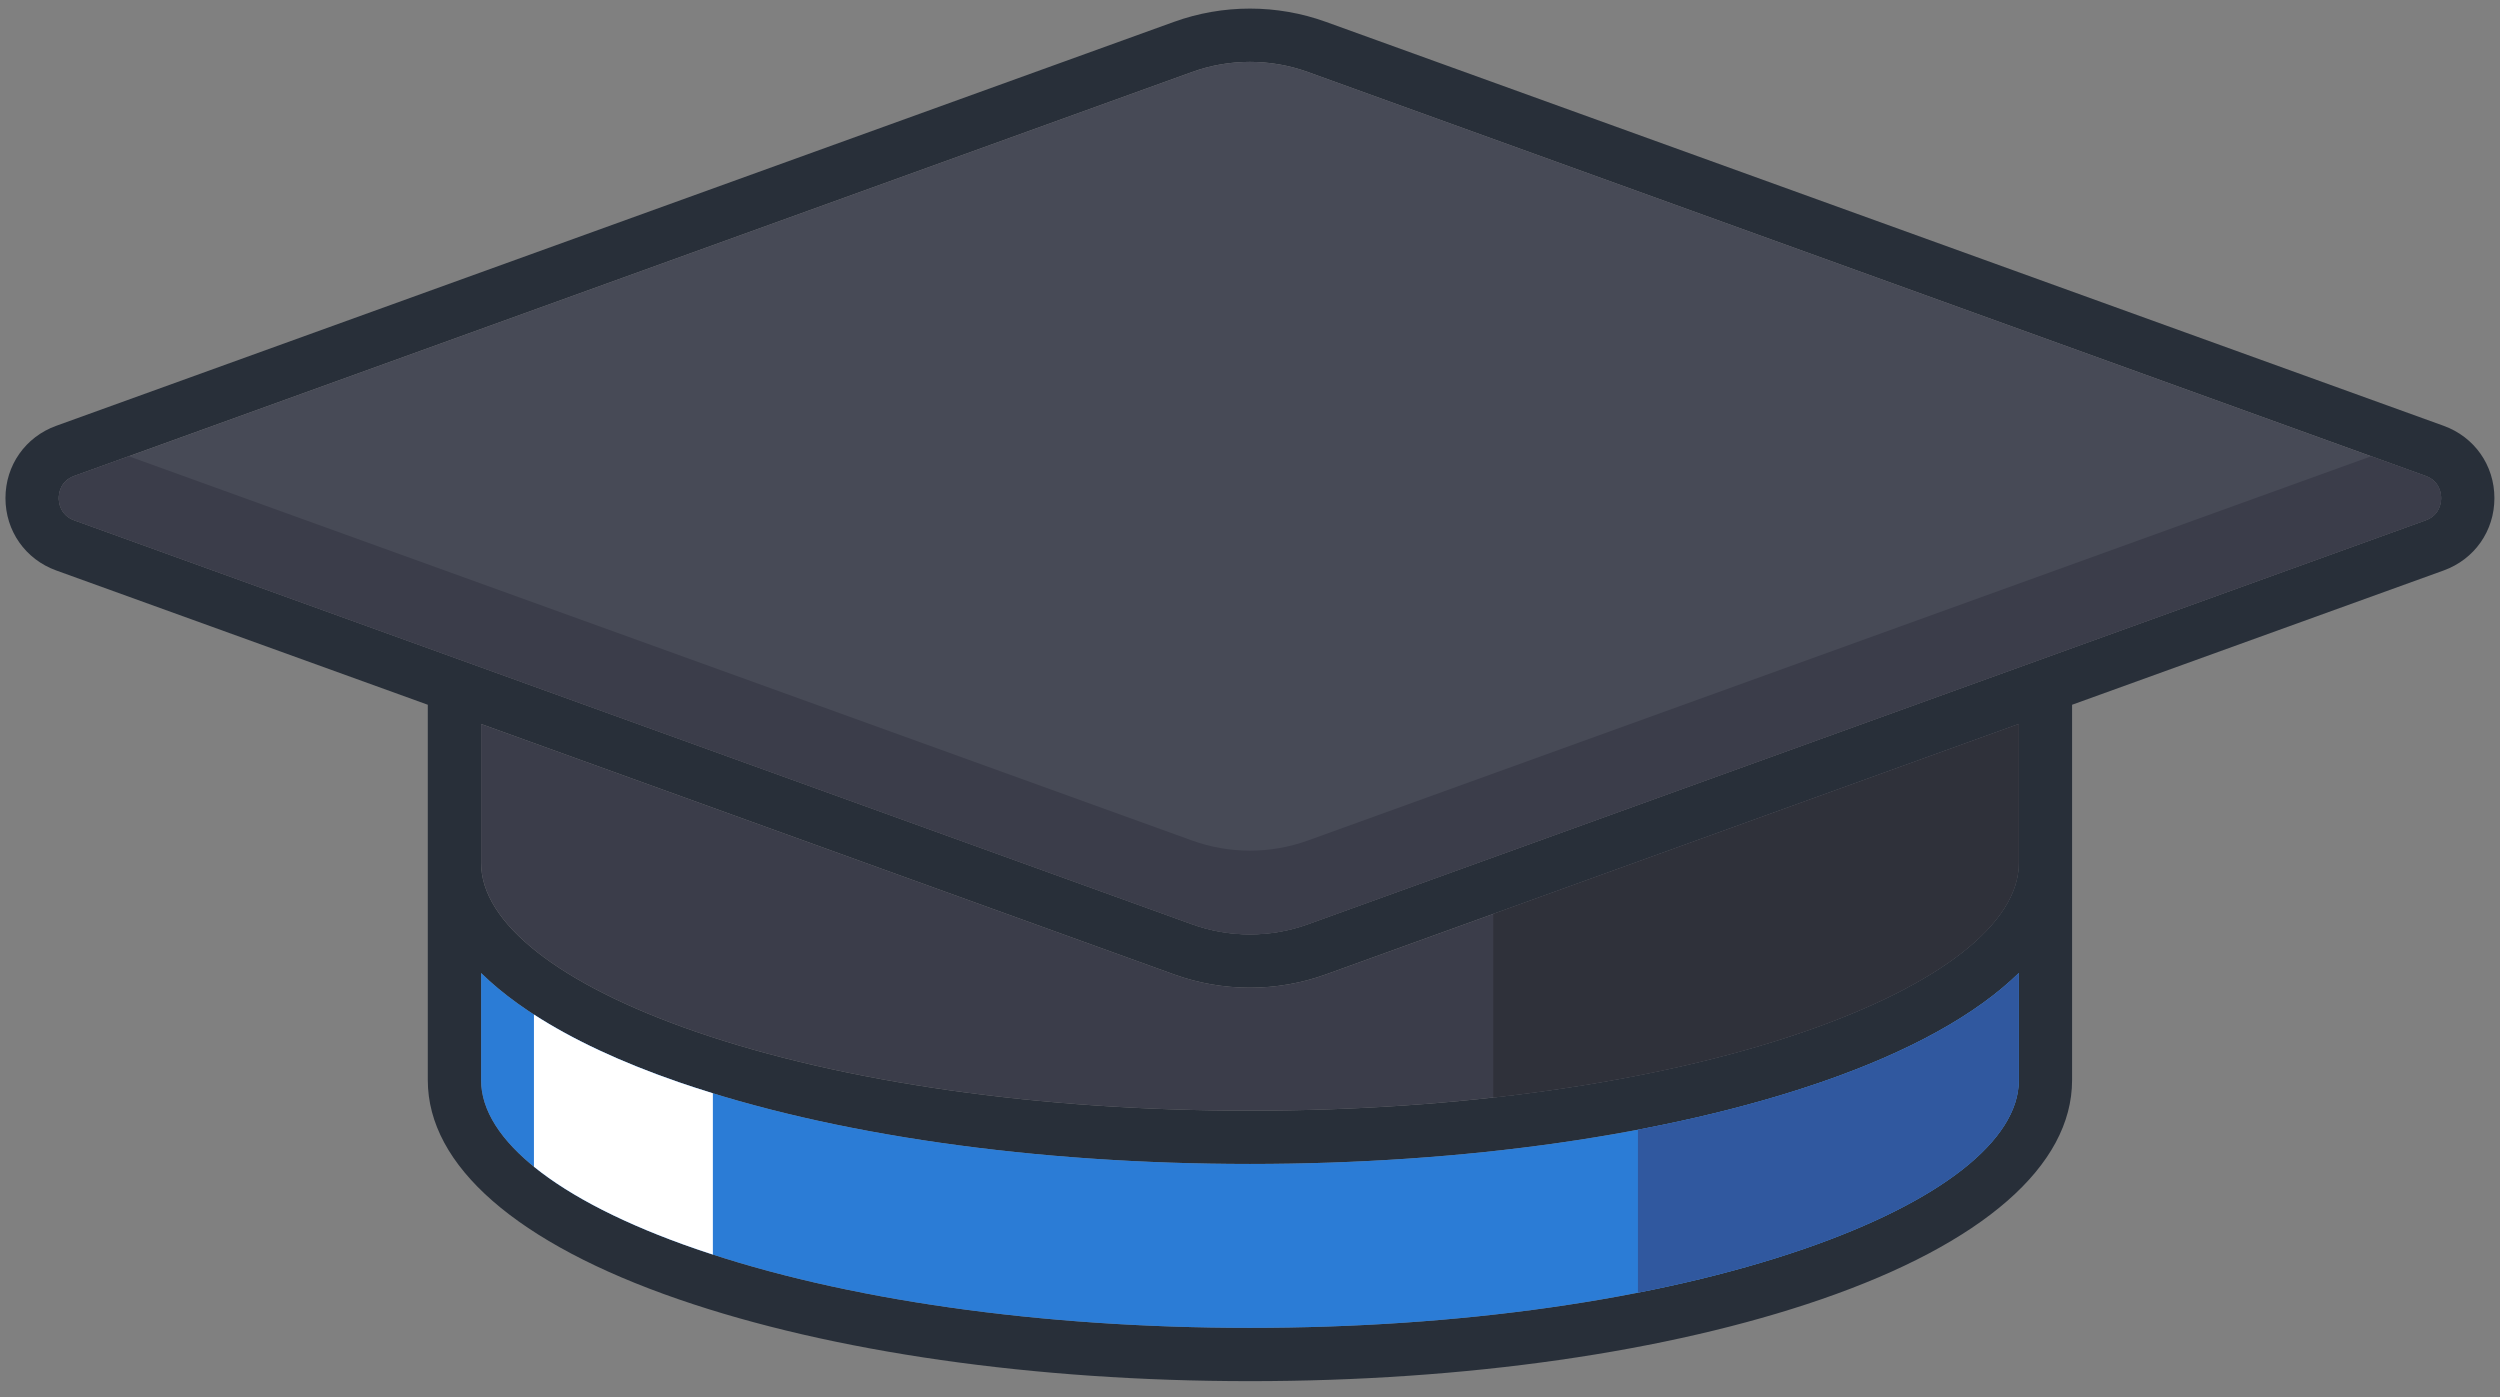 <svg width="102" height="57" viewBox="0 0 102 57" fill="none" xmlns="http://www.w3.org/2000/svg">
<rect x="0" y="0" width="102" height="57" fill="#808080" stroke="none"/>
<path d="M99.701 17.373L54.096 0.892C52.098 0.17 49.897 0.17 47.899 0.892L2.294 17.373C1.036 17.828 0.223 18.986 0.223 20.324C0.223 21.662 1.036 22.82 2.294 23.275L17.454 28.754V35.211V44.072C17.454 47.561 21.09 50.736 27.693 53.013C33.934 55.165 42.211 56.351 50.998 56.351C59.785 56.351 68.061 55.165 74.302 53.013C80.905 50.736 84.541 47.561 84.541 44.072V35.211V28.754L99.701 23.275C100.959 22.82 101.772 21.662 101.772 20.324C101.772 18.986 100.959 17.828 99.701 17.373ZM73.593 50.958C67.574 53.033 59.55 54.176 50.998 54.176C42.446 54.176 34.421 53.033 28.402 50.958C22.826 49.035 19.628 46.525 19.628 44.072V39.7C21.355 41.39 24.078 42.906 27.693 44.153C33.934 46.305 42.211 47.49 50.998 47.49C59.785 47.49 68.061 46.305 74.302 44.153C77.917 42.906 80.64 41.39 82.367 39.7V44.072C82.367 46.525 79.169 49.035 73.593 50.958ZM82.367 35.211C82.367 37.664 79.169 40.174 73.593 42.097C67.574 44.172 59.55 45.316 50.998 45.316C42.446 45.316 34.421 44.172 28.402 42.097C22.826 40.174 19.628 37.664 19.628 35.211V29.539L47.899 39.756C48.898 40.117 49.948 40.298 50.998 40.298C52.047 40.298 53.097 40.117 54.096 39.756L82.367 29.539V35.211H82.367ZM98.962 21.23L53.357 37.711C51.836 38.261 50.16 38.261 48.638 37.711L3.033 21.23C2.443 21.017 2.397 20.483 2.397 20.324C2.397 20.166 2.443 19.631 3.033 19.418L48.638 2.937C49.399 2.662 50.198 2.525 50.998 2.525C51.797 2.525 52.596 2.662 53.357 2.937L98.962 19.418C99.552 19.631 99.598 20.166 99.598 20.324C99.598 20.483 99.552 21.017 98.962 21.23Z" fill="#282F39"/>
<path d="M98.963 19.418L53.358 2.937C52.598 2.662 51.798 2.525 50.999 2.525C50.2 2.525 49.4 2.662 48.64 2.937L3.034 19.418C2.444 19.631 2.398 20.166 2.398 20.324C2.398 20.483 2.444 21.017 3.034 21.23L48.64 37.711C50.161 38.261 51.837 38.261 53.358 37.711L98.963 21.23C99.554 21.017 99.6 20.483 99.6 20.324C99.6 20.166 99.554 19.631 98.963 19.418Z" fill="#474A56"/>
<path d="M98.963 19.418L96.743 18.616L53.358 34.294C51.837 34.844 50.161 34.844 48.639 34.294L5.255 18.616L3.034 19.418C2.444 19.631 2.398 20.166 2.398 20.324C2.398 20.483 2.444 21.017 3.034 21.23L48.64 37.711C50.161 38.261 51.837 38.261 53.358 37.711L98.963 21.23C99.554 21.017 99.6 20.483 99.6 20.324C99.6 20.166 99.554 19.631 98.963 19.418Z" fill="#3B3D4A"/>
<path d="M50.998 47.49C42.211 47.49 33.935 46.304 27.694 44.153C24.079 42.906 21.356 41.39 19.629 39.7V44.072C19.629 46.525 22.827 49.035 28.402 50.958C34.422 53.033 42.446 54.176 50.998 54.176C59.55 54.176 67.575 53.033 73.594 50.958C79.17 49.035 82.368 46.525 82.368 44.072V39.7C80.641 41.39 77.918 42.906 74.303 44.153C68.062 46.304 59.785 47.49 50.998 47.49Z" fill="#2B7CD6"/>
<path d="M50.998 40.298C49.949 40.298 48.899 40.117 47.9 39.756L19.629 29.539V35.211C19.629 37.664 22.827 40.174 28.402 42.097C34.422 44.172 42.446 45.316 50.998 45.316C59.55 45.316 67.575 44.172 73.594 42.097C79.17 40.174 82.368 37.664 82.368 35.211V29.539L54.097 39.756C53.098 40.117 52.048 40.298 50.998 40.298Z" fill="#3B3D4A"/>
<path d="M29.085 44.606C28.61 44.459 28.145 44.309 27.692 44.153C25.332 43.339 23.356 42.41 21.785 41.394V47.602C23.283 48.818 25.524 49.966 28.4 50.958C28.625 51.035 28.854 51.111 29.085 51.186L29.085 44.606Z" fill="white"/>
<path d="M74.303 44.153C72.053 44.928 69.536 45.578 66.828 46.092V52.74C69.276 52.259 71.551 51.662 73.594 50.958C79.17 49.035 82.368 46.525 82.368 44.072V39.7C80.641 41.39 77.918 42.906 74.303 44.153Z" fill="#30589F"/>
<path d="M60.926 37.288V44.778C65.657 44.25 69.986 43.341 73.594 42.097C79.17 40.174 82.367 37.664 82.367 35.211V29.539L60.926 37.288Z" fill="#2F313A"/>
</svg>
